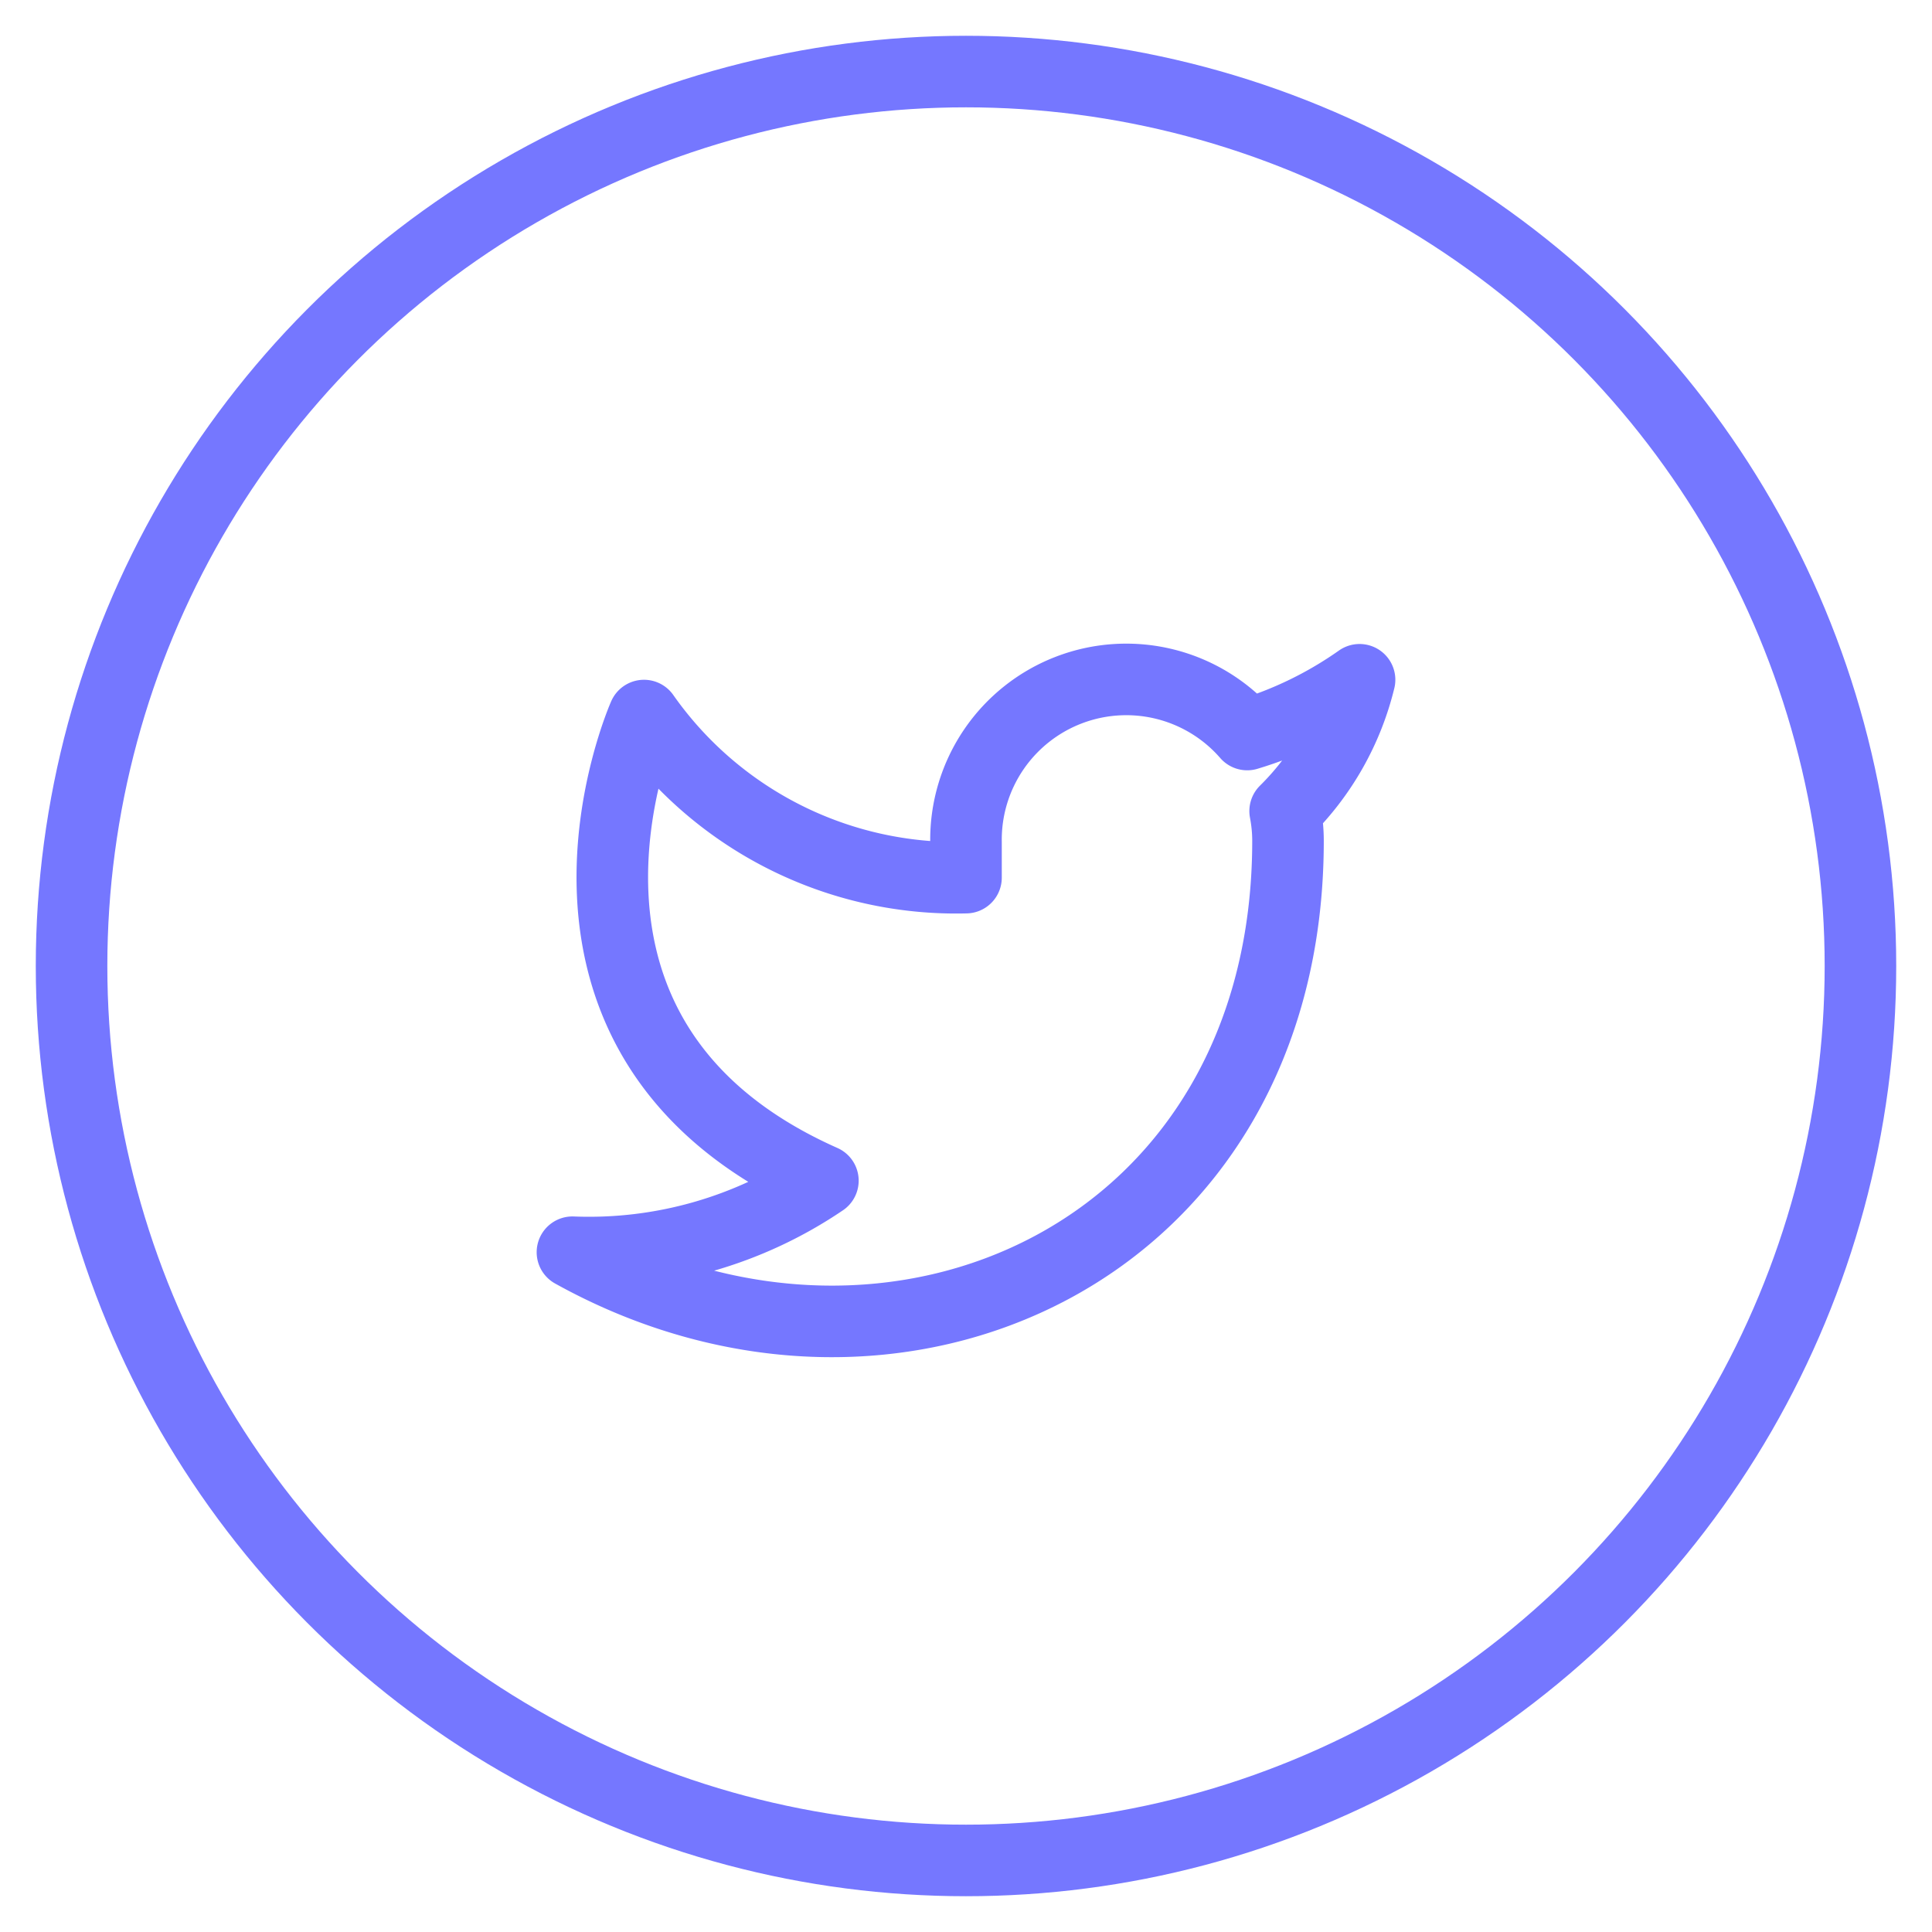 <svg xmlns="http://www.w3.org/2000/svg" width="27" height="27" viewBox="0 0 27 27">
    <g fill="none" fill-rule="evenodd" stroke="#7577FF" transform="translate(1 1)">
        <circle cx="12.5" cy="12.5" r="12.5"/>
        <path stroke-linecap="round" stroke-linejoin="round" d="M18 8.5a5.45 5.45 0 0 1-1.57.765 2.24 2.24 0 0 0-3.93 1.5v.5A5.33 5.33 0 0 1 8 9s-2 4.5 2.5 6.5a5.82 5.82 0 0 1-3.5 1c4.5 2.5 10 0 10-5.75 0-.14-.014-.278-.04-.415A3.86 3.86 0 0 0 18 8.5z"/>
    </g>
</svg>
